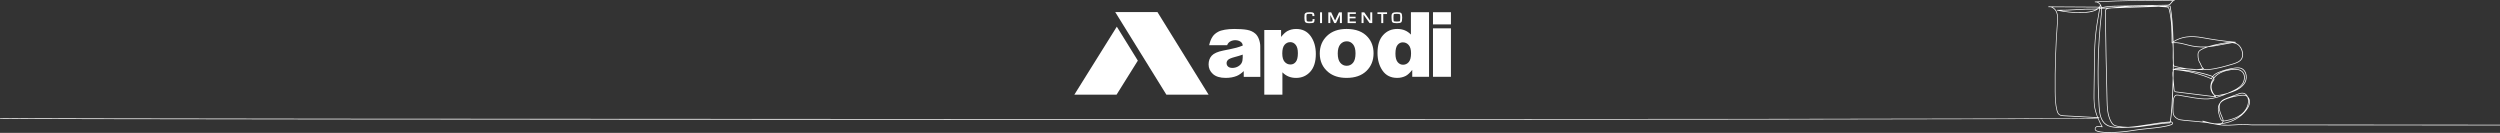 <?xml version="1.0" encoding="UTF-8"?>
<svg id="Layer_2" data-name="Layer 2" xmlns="http://www.w3.org/2000/svg" viewBox="0 0 1979.61 105.22">
  <rect x="0" y="0" width="1979.61" height="105.22" fill="#333333" stroke="none"/>
  <defs>
    <style>
      .cls-1 {
        fill: #fff;
        stroke-width: 0px;
      }
    </style>
  </defs>
  <g id="Layer_1-2" data-name="Layer 1">
    <g>
      <g>
        <path class="cls-1" d="M1979.61,98.76c-85.04-.04-195.85-.09-196.61-.14-2.23-.15-4.54-.3-6.81-.3h-.02c-2.23,0-4.48.15-6.66.29-2.88.19-5.86.38-8.79.23-.91-.05-1.82-.12-2.72-.23.36-.1.73-.25,1.07-.46,8.03-.88,15.52-4.82,20.08-11.18,1.55-2.17,2.33-4.03,2.44-5.88.11-1.79-.55-3.52-1.67-4.63-.63-1.33-1.65-2.43-3.1-2.84-1.74-.48-3.61.21-4.98.72l-8.47,3.15c-1.64.61-3.5,1.3-4.77,2.75-.27.31-.5.64-.7,1-.23.27-.44.57-.62.88-1.92,3.24-.82,7.33.35,10.9.37,1.13.82,2.27,1.86,2.78.19.09.39.16.59.2-.14.67-.61,1.22-1.2,1.6-1.77.19-3.57.22-5.37.1-1.02-.23-2.29-.46-3.72-.66-1.85-.46-3.69-.96-5.5-1.45-.14-.04-.29.04-.33.18-.05.14.02.29.16.34.28.11.56.22.84.33-3.29-.36-6.86-.68-10.04-.96-4.39-.39-8.18-.73-9.05-1-1.84-.58-4.03-1.99-4.65-4.25-.57-2.09-.36-11.24.49-12.95.33-.66.64-1.23,1.15-1.52.57-.32,1.28-.26,2.08-.15,1.55.22,4.05.67,6.47,1.1,2.42.44,4.92.88,6.49,1.1,3.49.48,7.09.99,10.68.76,5.38-.35,10.6-2.36,15.35-4.4,1.2-.35,2.39-.75,3.56-1.18,3.39-1.25,8.15-3.4,10.46-7.65,1.21-2.24,1.4-5.13.5-7.56-.71-1.9-2.04-3.3-3.73-3.93-1.69-.63-3.57-.49-5.34-.24-4.21.59-8.35,1.68-12.29,3.27-1.69.68-3.83,1.71-5.12,3.39-.33-.18-.68-.31-1.04-.44-7.98-2.8-19.44-4.83-28.53-5.08.49-.21,1.05-.24,1.67-.25,2.29-.05,4.88.08,7.64.26,2.57.38,5.18.6,7.78.52,3.1.18,6.1.27,8.66.08,6.79-.49,13.4-2.45,19.79-4.34,3.02-.9,6.09-1.99,7.49-4.65.94-1.79.94-4.36,0-6.87-.95-2.55-2.67-4.51-4.58-5.25-.48-.18-.96-.33-1.46-.45.29-.04.58-.07.87-.1.14-.02.25-.14.25-.28,0-.14-.11-.26-.25-.27-8.48-.74-17.24-1.95-26.04-3.57-9.66-1.79-16.85-.84-23.17,3.09-.33-11.26-1.07-21.42-2.37-27.95-.03-.13-.14-.22-.27-.22h0l-9.26.3c-1.66-.09-3.32-.16-4.98-.21l11.59-.22c.68-.01,1.45-.03,2.14-.38.72-.37,1.23-1.06,1.72-1.72.61-.83,1.15-1.55,1.96-1.56.04,0,.08,0,.12,0,.17,0,.28-.12.28-.27,0-.15-.11-.28-.26-.29-.05,0-.1,0-.15,0-20.57-.37-41.42-.02-61.96,1.04-.23,0-.46,0-.69.04-.15.02-.25.15-.23.3.02.15.15.27.29.25.2-.01.41-.02.61-.03,1.38.06,2.63,1.04,3.39,2.25-.08.03-.14.1-.16.18-.12.44-.3.84-.54,1.22-.04-.03-.09-.04-.14-.04l-38.38-.24c-.53-.09-1.09-.1-1.65,0-.14.02-.24.15-.23.29.01.14.13.25.27.25h1.56c2.09.4,3.85,2.25,4.59,4.17.99,2.56.78,5.41.57,8.17-1.37,18.01-1.97,36.29-1.78,54.35.06,5.38.2,10.23,1.41,15,.33,1.32.79,2.67,1.86,3.52,1.17.94,2.82,1.03,4.03,1.09l25.69,1.39c-8.75,1.59-1642.87.91-1660.04.06,0,.12.02.24.02.36,0,.06,0,.13,0,.2,17.77.88,1652.49,1.58,1661.01-.25.99,2.37,2.09,4.53,3.06,6.35-1.19-.24-2.88-.5-3.83-.12-.67.27-1.25.89-1.48,1.59-.17.54-.12,1.08.16,1.52.37.58,1.02.86,1.55,1.05,2.26.79,5.75,1.11,9.8,1.11,6.11,0,13.46-.75,19.6-1.77,3.39-.57,7.27-.96,11.02-1.35,6.8-.7,13.84-1.42,18.68-3.18.77-.28,1-.99.88-1.57-.14-.69-.73-1.15-1.43-1.1-.09,0-.18,0-.27.01.93-4.53,1.73-15.74,2.15-29.07l.33,3.82c.04.43.08,1.01.46,1.43.43.49,1.13.57,1.59.63,4.65.57,10.08,1.24,15.52,1.92,5.43.68,10.86,1.36,15.5,1.92.11.02.22-.04.27-.14.06-.1.04-.22-.03-.31-.2-.25-.41-.51-.61-.77,1.11.37,2.34.21,3.44.02.88-.15,1.75-.33,2.63-.52-3.7,1.44-7.52,2.59-11.51,2.85-3.54.23-7.11-.27-10.57-.75-1.55-.22-4.05-.67-6.47-1.1-2.42-.44-4.92-.89-6.49-1.1-.7-.1-1.65-.23-2.43.21-.71.4-1.08,1.15-1.38,1.75-.9,1.81-1.14,11.11-.52,13.34.57,2.06,2.49,3.84,5.02,4.63.92.29,4.56.61,9.16,1.02,4.15.37,8.95.79,12.92,1.3,1.37.36,2.75.62,4.14.78,2.89.64,5.81,1.12,8.78,1.27,2.96.15,5.95-.05,8.85-.23,2.18-.14,4.42-.29,6.63-.29h.02c2.26,0,4.56.15,6.78.3.76.05,111.59.1,196.64.14v-.55ZM1781.03,81.06c-.1,1.7-.81,3.43-2.24,5.45,1.32-2.2,1.99-4.63,1.88-6.99-.02-.42-.07-.84-.16-1.27.39.83.58,1.8.52,2.8ZM1772.03,74.86c1.25-.47,2.41-.85,3.52-.85.38,0,.75.05,1.12.15.87.25,1.58.78,2.11,1.48-.04-.02-.08-.04-.12-.06-1.33-.61-2.84-.52-4.15-.38-2.2.23-4.38.62-6.53,1.16l4.05-1.51ZM1758.35,81.57c1.45-1.73,3.71-2.72,5.61-3.39,3.42-1.22,7-2.04,10.61-2.42,1.24-.13,2.66-.22,3.86.33.38.17.72.41,1.03.7.39.87.61,1.84.66,2.77.2,4.02-2.04,8.29-5.86,11.14-3,2.24-6.89,3.74-12.25,4.7-.44.08-.91.15-1.34.14,0-.71-.26-1.4-.53-2.06-.21-.5-.43-1-.64-1.51-.7-1.6-1.42-3.26-1.76-4.98-.41-2.06-.19-3.97.61-5.42ZM1759.72,95.32c-.85-.42-1.25-1.44-1.58-2.46-.92-2.82-1.8-5.96-1.12-8.67-.08.92-.03,1.89.18,2.9.36,1.78,1.09,3.47,1.8,5.09.22.5.43,1,.64,1.5.24.57.46,1.18.49,1.78-.14-.03-.27-.08-.39-.14ZM1760.62,96.09c.49.02.99-.06,1.48-.15,5.16-.93,8.99-2.35,11.99-4.45-3.99,3.21-8.96,5.27-14.21,6,.36-.38.63-.86.73-1.41ZM1718.15,5.06c1.25,6.44,1.96,16.66,2.27,28-.03.02-.05.03-.08.05-.09.06-.14.16-.12.26.01.09.02.18.03.28-.03,0-.06,0-.08.01-.03-8.59-.09-17.46-2.15-25.98-.19-.78-.45-1.65-1.2-2.1-.44-.26-.96-.31-1.38-.34-.27-.02-.55-.05-.82-.07l3.53-.12ZM1661.28,1.65c19.56-.98,39.37-1.3,58.94-.98-.41.34-.75.8-1.09,1.26-.46.61-.93,1.25-1.53,1.56-.57.29-1.27.31-1.89.32l-38.41.74c-4.33.08-8.79.17-13.07,1.22-.07-.31-.16-.62-.26-.93-.45-1.27-1.43-2.52-2.68-3.18ZM1668.17,79.42c.14,5.55.3,11.85,3.25,17.13.47.84,1.13,1.89,2.15,2.58.93.64,2.03.9,2.99,1.09.97.2,1.94.36,2.92.48-1.32,0-2.64-.06-3.95-.15-2.55-.18-5.47-.59-7.78-2.23-4.09-2.89-4.98-8.48-5.32-14.09-1.48-24.27-.88-48.82,1.78-72.98.16-1.47.33-2.98.18-4.45l3.83-.12c-.34.16-.64.37-.87.68-.52.69-.51,1.62-.5,2.3.29,23.13.74,46.6,1.32,69.75ZM1664.54,6.26c4.17-.99,8.53-1.08,12.77-1.16l5.39-.1c-3.58.25-7.16.59-10.72,1.02l-7.43.24ZM1697.5,5.04c1.16,0,2.33,0,3.49.03l-20.92.69c5.79-.48,11.61-.71,17.42-.71ZM1663.69,5.9c-.23.06-.46.12-.69.19.09-.5.18-1,.27-1.5.06.14.12.28.17.42.1.29.18.59.25.88ZM1634.38,91.41c-1.47-.08-2.76-.21-3.71-.97-.94-.76-1.36-2-1.67-3.23-1.19-4.72-1.33-9.53-1.39-14.88-.19-18.04.41-36.31,1.78-54.3.21-2.82.44-5.74-.6-8.41-.61-1.58-1.87-3.12-3.45-3.95l36.41.23c-.42.98-2.21,1.03-2.78,1.02-5.48-.09-10.31.19-14.98.45-4.66.27-9.48.54-14.94.45-.15-.02-.26.1-.28.25-.02.14.08.27.22.3,10.81,2.29,27.89,3.47,33.02-1.79,0,.02,0,.05,0,.07.02.14.12.24.28.23h.02c-1.43,7.96-2.83,16.14-3.48,24.3-.48,6.04-.56,12.19-.64,18.14l-.31,23.49c-.05,3.33-.09,6.77.24,10.15.33,3.4,1.34,6.78,2.57,9.87l-26.3-1.43ZM1659.93,7.43c-5.6,3.13-17.95,2.72-27.93.97,4.28-.03,8.2-.25,12-.47,4.66-.27,9.49-.54,14.94-.45.35,0,.68,0,.98-.05ZM1719.08,96.79c.53-.02.8.34.86.66.06.32-.03.76-.53.94-4.78,1.74-11.78,2.46-18.55,3.15-3.76.38-7.65.78-11.06,1.35-10.12,1.69-23.54,2.63-29.12.68-.44-.15-.99-.39-1.27-.82-.24-.38-.19-.78-.1-1.05.17-.54.63-1.03,1.15-1.24.27-.11.64-.15,1.05-.15,1.03,0,2.32.27,3.04.42.1.02.21-.02.28-.1.06-.09.07-.2.02-.3-1.03-1.89-2.22-4.2-3.28-6.74.19-.05.38-.09.56-.14.13-.03.22-.16.2-.29-.01-.14-.12-.24-.26-.25l-.8-.04c-1.25-3.11-2.3-6.53-2.63-9.96-.33-3.36-.28-6.78-.24-10.09l.31-23.49c.08-5.94.16-12.09.64-18.1.65-8.17,2.06-16.38,3.5-24.36l.98-.03c.15,1.43-.02,2.92-.17,4.37-2.67,24.19-3.27,48.78-1.79,73.08.35,5.74,1.27,11.48,5.55,14.51,2.42,1.71,5.43,2.14,8.06,2.33,3.23.23,6.48.18,9.74-.04,5.98.03,12.13-.89,18.11-1.78,4.93-.74,10.03-1.5,14.91-1.7.12,0,.22-.08.25-.2.05-.17.1-.37.16-.58.14,0,.28-.02.42-.02ZM1698.41,99.45c1.01-.16,2.01-.32,3.01-.48,5.47-.87,11.11-1.77,16.66-2.13-.02.07-.04.14-.05.2-4.85.22-9.89.97-14.77,1.7-1.61.24-3.22.48-4.85.71ZM1720.57,54.75c-.12.02-.22.13-.23.26,0,.14.09.25.22.28,0,.26,0,.51,0,.76-.31.88-.4,2.04-.28,3.49l.18,2.11c-.34,15.84-1.21,29.72-2.25,34.62-5.63.35-11.34,1.26-16.88,2.15-5.3.85-10.72,1.71-16.12,2.09-2.89-.02-5.75-.25-8.54-.83-.91-.19-1.94-.43-2.79-1.01-.92-.63-1.54-1.61-1.98-2.4-2.88-5.17-3.04-11.39-3.18-16.88-.58-23.15-1.03-46.62-1.32-69.74,0-.78.01-1.46.39-1.96.46-.61,1.34-.77,2.19-.88.68-.09,1.35-.17,2.03-.26l37.09-1.21c2.1.11,4.2.26,6.3.44.38.03.81.07,1.14.26.56.33.78,1.08.94,1.75,2.07,8.57,2.1,17.52,2.14,26.18,0,.08.04.16.1.21.06.05.14.07.23.06.12-.02.25-.04.37-.06.27,2.7.23,5.39.19,8-.04,2.35-.08,4.77.11,7.21,0,1.79-.02,3.57-.04,5.34ZM1757.26,57.4c3.9-1.57,8-2.65,12.16-3.23,1.71-.24,3.5-.37,5.07.21,1.54.58,2.75,1.86,3.41,3.61.85,2.28.67,5-.46,7.1-1.28,2.36-3.43,4.27-6.68,5.9,1.81-1.02,3.51-2.27,4.82-3.95,2.31-2.97,2.96-7.86,0-10.58-1.61-1.48-3.77-1.88-5.79-1.88-1.04,0-2.04.11-2.91.23-5.79.81-10.03,2.62-12.95,5.53-.31.31-.62.65-.9,1.01-.03-.06-.07-.12-.1-.18-.14-.23-.31-.42-.51-.58.94-1.21,2.54-2.25,4.87-3.18ZM1752.67,63.4c-.46.54-.84,1.1-1.14,1.68.34-.91.79-1.77,1.31-2.56.05.34.01.66-.17.88ZM1750.71,60.37c.31.11.62.23.91.38-.25.4-.45.83-.59,1.3-5.64-2.6-13.13-4.79-20.51-6.1,7.08.84,14.52,2.43,20.19,4.43ZM1724.02,53.96c-.7.02-1.38.05-1.99.35-.24.12-.46.26-.65.44-.06,0-.13,0-.19,0,0-.8.02-1.61.02-2.42.38.42.98.55,1.38.64,1.52.34,3.08.69,4.68,1.02-1.14-.04-2.22-.05-3.25-.03ZM1770.62,34.78c1.77.68,3.36,2.52,4.26,4.92.89,2.37.9,4.77.03,6.42-1.3,2.47-4.25,3.52-7.16,4.38-6.36,1.89-12.94,3.84-19.67,4.32-1.41.1-2.96.12-4.59.08.48-.08.95-.17,1.43-.28.11-.02.19-.11.21-.22.02-.11-.03-.22-.12-.28-1.08-.71-1.54-1.8-2.02-2.95-.3-.71-.6-1.44-1.06-2.09-1.03-1.47-1.55-5.77-.9-7.55.34-.93,1.85-2.49,7.49-4.26,3.82-.35,7.74-1.12,11.55-1.86,2.48-.48,5.03-.98,7.53-1.36,1.03.12,2.05.35,3.03.72ZM1752.01,36.3c1.74-.44,3.74-.89,6.05-1.33l.38-.07c1.9-.38,4.05-.8,6.22-.91-1.58.28-3.16.59-4.72.89-2.62.51-5.29,1.03-7.94,1.42ZM1721.04,33.31c6.27-3.99,13.4-4.97,23.06-3.18,7.97,1.47,15.9,2.6,23.63,3.35-.05,0-.09.01-.14.02-3.18-.35-6.47.3-9.24.85l-.38.07c-3.82.74-7.02,1.51-9.61,2.32-.62.06-1.24.1-1.85.13-4.89.26-9.28-.22-14.22-1.55l-.3-.08c-3.07-.83-6.46-1.74-9.66-1.74-.43,0-.86.02-1.28.05,0-.08,0-.16,0-.24ZM1731.84,35.78l.3.08c4.92,1.33,9.31,1.82,14.16,1.58-3.35,1.24-5.29,2.55-5.79,3.91-.71,1.93-.17,6.45.96,8.06.43.61.72,1.31,1.01,1.99.42,1.01.86,2.04,1.73,2.82-1.57.31-3.16.48-4.76.53-1.58-.09-3.18-.2-4.76-.32-1-.07-1.98-.14-2.95-.2-3.1-.46-6.14-1.14-9.02-1.79-.48-.11-.93-.23-1.16-.55-.16-.23-.2-.55-.24-.84-.04-.3-.07-.59-.1-.89.02-5.39-.03-10.82-.17-16.04,3.48-.3,7.34.74,10.78,1.67ZM1738.89,74.44c-5.43-.68-10.87-1.36-15.52-1.92-.5-.06-.98-.14-1.24-.45-.23-.26-.28-.66-.32-1.11l-.75-8.71c.05-2.06.09-4.15.11-6.26.11-.24.24-.45.39-.63,9.88.71,21.61,3.61,29.52,7.32.08.04.16.04.24,0,.08-.04.13-.1.15-.19.12-.51.32-.99.6-1.45.14.12.26.25.36.41.07.13.14.26.2.39-2.33,3.26-3.39,7.98-1.07,11.74.39.63.82,1.14,1.3,1.51.26.39.55.79.86,1.19-4.49-.55-9.65-1.19-14.82-1.84ZM1757.3,75.17c-1.19.21-2.45.37-3.51-.13-.18-.08-.35-.19-.52-.32-2.09-3.18-3.32-7.23-.18-10.96.41-.49.38-1.19.17-1.82.33-.43.68-.83,1.04-1.2,2.83-2.82,6.96-4.58,12.63-5.37,2.46-.35,6-.57,8.26,1.51,2.65,2.43,2.11,7.05-.06,9.84-2.31,2.97-5.96,4.57-9.19,5.99-.74.33-1.48.65-2.23.97-2.11.62-4.25,1.13-6.41,1.5Z"/>
        <path class="cls-1" d="M1662.44,6.07c-.01.07-.02.14-.04.2-.06.02-.12.04-.18.06.07-.09.15-.17.21-.26"/>
      </g>
      <g>
        <path class="cls-1" d="M1039.36,15.82c0,.39-.06.89-.32,1.04-.15.08-.63.22-2.19.22s-1.98-.32-2.05-.45c-.11-.19-.3-.95-.3-3.83,0-1.15.24-1.48.38-1.57.16-.1.71-.28,2.6-.28,1.04,0,1.38.14,1.49.22.09.07.26.31.26,1.04v.5h1.58l-.02-.48c0-.99-.24-1.68-.72-2.05-.46-.36-1.3-.53-2.56-.53-1.81,0-2.98.17-3.55.54-.51.32-.82.69-.93,1.11-.1.39-.15,1.27-.15,2.69,0,1.86.23,3.02.7,3.56.48.55,1.51.81,3.17.81,1.83,0,2.91-.14,3.4-.45.52-.33.77-1.07.77-2.27v-.57h-1.58l.02.74Z"/>
        <rect class="cls-1" x="1045.28" y="9.74" width="1.57" height="8.55"/>
        <path class="cls-1" d="M1057.33,15.93c-.03.07-.08.18-.15.33l-3.11-6.52h-2.25v8.55h1.58v-6.42l3.11,6.42h1.38l3.09-6.48v6.48h1.58v-8.55h-2.28l-2.95,6.19Z"/>
        <polygon class="cls-1" points="1067.11 18.29 1073.62 18.29 1073.62 17 1068.69 17 1068.69 14.53 1073.41 14.53 1073.41 13.24 1068.69 13.24 1068.69 11.03 1073.62 11.03 1073.62 9.74 1067.11 9.74 1067.11 18.29"/>
        <polygon class="cls-1" points="1085.03 16.47 1080.25 9.74 1078.14 9.74 1078.14 18.29 1079.71 18.29 1079.71 11.59 1084.49 18.29 1086.61 18.29 1086.61 9.74 1085.03 9.74 1085.03 16.47"/>
        <polygon class="cls-1" points="1090.72 11.11 1093.75 11.11 1093.75 18.29 1095.32 18.29 1095.32 11.11 1098.33 11.11 1098.33 9.74 1090.72 9.74 1090.72 11.11"/>
        <path class="cls-1" d="M1106.09,10.95c1.52,0,2.08.17,2.29.31.18.13.4.49.4,1.47v1.28c0,2.15-.21,2.63-.3,2.73-.07.08-.45.33-2.39.33s-2.32-.25-2.39-.33c-.09-.1-.31-.58-.31-2.73s.22-2.62.31-2.73c.07-.08.45-.33,2.39-.33M1109.58,10.4c-.5-.5-1.64-.74-3.49-.74-1.59,0-2.66.21-3.27.63-.63.44-.95,1.25-.95,2.4v1.33c-.01,1.93.22,3.12.7,3.61.49.5,1.64.74,3.51.74s3.04-.25,3.52-.75c.47-.5.71-1.72.71-3.71,0-1.86-.24-3-.74-3.5"/>
        <path class="cls-1" d="M1015.37,42.41c0,2.93.61,5.11,1.84,6.53,1.23,1.42,2.79,2.13,4.67,2.13,1.66,0,3.04-.68,4.16-2.05,1.12-1.36,1.68-3.67,1.68-6.93,0-3-.59-5.21-1.75-6.61-1.15-1.42-2.59-2.12-4.26-2.12-1.82,0-3.34.71-4.54,2.13-1.22,1.42-1.81,3.73-1.81,6.91M984.04,43.24c-1.96.7-3.99,1.32-6.1,1.86-2.88.76-4.72,1.52-5.48,2.26-.8.77-1.19,1.65-1.19,2.62,0,1.12.4,2.03,1.17,2.74.79.7,1.93,1.06,3.44,1.06s3.05-.38,4.42-1.14c1.36-.78,2.32-1.72,2.89-2.81.57-1.11.85-2.55.85-4.32v-2.28ZM1059.29,42.37c0,3.31.67,5.76,2.01,7.33,1.34,1.59,3.02,2.39,5.04,2.39s3.73-.79,5.04-2.35c1.32-1.56,1.98-4.05,1.98-7.51,0-3.21-.67-5.6-1.99-7.17-1.32-1.56-2.97-2.35-4.92-2.35-2.07,0-3.79.8-5.13,2.39-1.35,1.6-2.03,4.03-2.03,7.28M1045.05,42.41c0-5.65,1.91-10.32,5.72-13.98,3.83-3.67,8.97-5.51,15.47-5.51,7.42,0,13.04,2.16,16.83,6.46,3.05,3.47,4.58,7.75,4.58,12.82,0,5.7-1.9,10.37-5.67,14.02-3.78,3.63-9.01,5.46-15.7,5.46-5.96,0-10.77-1.51-14.45-4.54-4.52-3.74-6.77-8.65-6.77-14.73M1117.33,42.2c0-2.92-.61-5.09-1.85-6.52-1.23-1.43-2.79-2.15-4.67-2.15-1.66,0-3.04.69-4.16,2.06-1.12,1.37-1.68,3.67-1.68,6.91,0,3.03.59,5.24,1.73,6.65,1.16,1.41,2.59,2.11,4.28,2.11,1.83,0,3.34-.7,4.54-2.12,1.22-1.43,1.81-3.74,1.81-6.95M1131.58,9.66v51.18h-13.3v-5.48c-1.87,2.32-3.56,3.89-5.1,4.72-2.05,1.06-4.33,1.6-6.84,1.6-5.05,0-8.91-1.92-11.58-5.76-2.66-3.84-3.99-8.51-3.99-14,0-6.15,1.46-10.85,4.42-14.1,2.94-3.27,6.69-4.9,11.21-4.9,2.21,0,4.22.38,6.03,1.12,1.8.75,3.4,1.86,4.8,3.35V9.66h14.35ZM1134.7,22.45h14.22v38.39h-14.22V22.45ZM1134.7,9.66h14.22v9.68h-14.22v-9.68ZM960.35,28.74c.97-1.36,2.35-2.54,4.18-3.54,1.3-.73,3.1-1.29,5.37-1.68,2.28-.39,4.74-.59,7.4-.59,4.25,0,7.69.24,10.26.71,2.59.48,4.74,1.48,6.46,2.99,1.22,1.05,2.17,2.52,2.87,4.44.7,1.93,1.04,3.76,1.04,5.51l.07,24.26h-13.14l-.02-4.54c-1.86,1.8-3.72,3.08-5.55,3.84-2.51,1.03-5.44,1.54-8.76,1.54-4.42,0-7.78-1.03-10.08-3.08-2.29-2.04-3.43-4.56-3.43-7.57,0-2.82.82-5.14,2.48-6.95,1.66-1.82,4.7-3.17,9.14-4.05,5.34-1.07,8.79-1.82,10.38-2.25,1.57-.43,3.26-1,5.02-1.69,0-5.1-10.29-6.12-12.33-.32h-14.25c.55-2.44,1.42-4.96,2.89-7.03M1001.12,74.95V23.77h13.3v5.48c1.84-2.31,3.53-3.87,5.07-4.68,2.07-1.1,4.36-1.64,6.87-1.64,4.96,0,8.79,1.91,11.51,5.7,2.7,3.79,4.06,8.48,4.06,14.08,0,6.16-1.48,10.87-4.43,14.12-2.96,3.24-6.7,4.86-11.2,4.86-2.19,0-4.2-.37-5.99-1.11-1.8-.75-3.42-1.86-4.84-3.32v17.71h-14.35Z"/>
        <polygon class="cls-1" points="883.1 9.58 923.58 74.95 957.02 74.95 916.54 9.58 883.1 9.58"/>
        <polygon class="cls-1" points="900.99 48 884.15 74.95 850.72 74.95 884.34 21.11 900.99 48"/>
      </g>
    </g>
  </g>
</svg>
